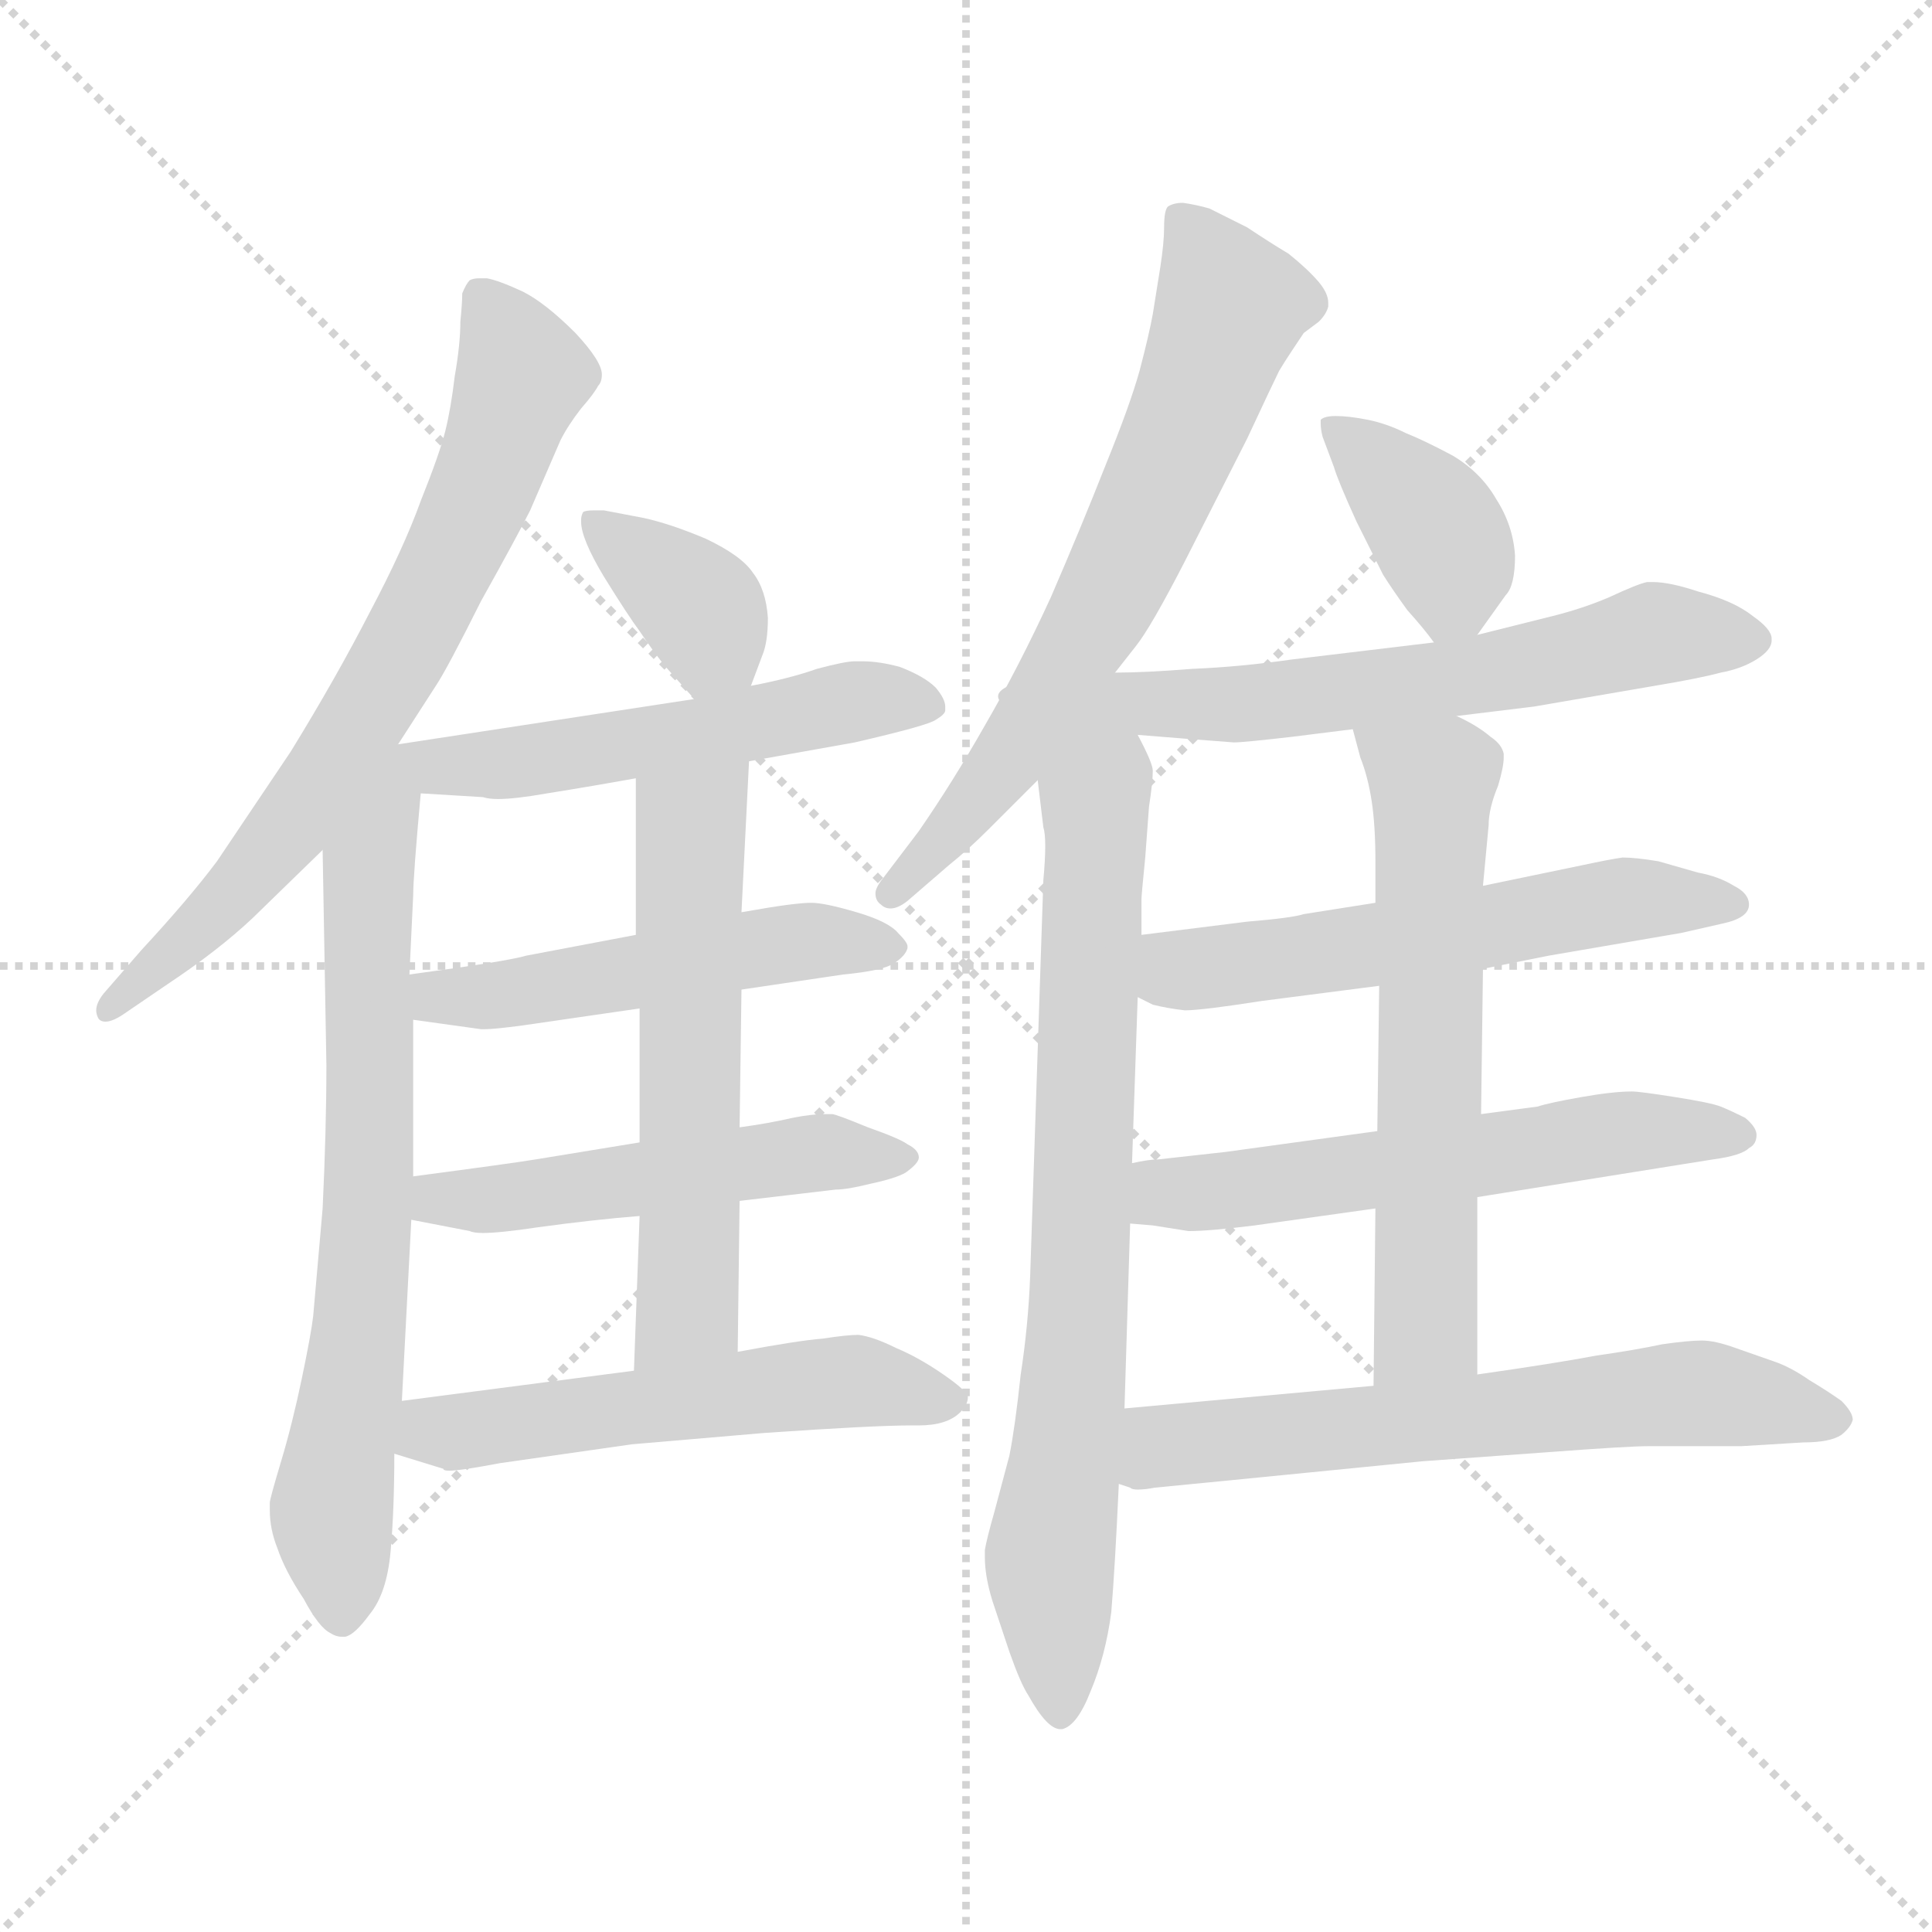 <svg xmlns="http://www.w3.org/2000/svg" version="1.1" viewBox="0 0 1024 1024">
  <g stroke="lightgray" stroke-dasharray="1,1" stroke-width="1" transform="scale(4, 4)">
    <line x1="0" y1="0" x2="256" y2="256" />
    <line x1="256" y1="0" x2="0" y2="256" />
    <line x1="128" y1="0" x2="128" y2="256" />
    <line x1="0" y1="128" x2="256" y2="128" />
  </g>
  <g transform="scale(1.0, -1.0) translate(0.0, -794.50)">
    <style type="text/css">
      
        @keyframes keyframes0 {
          from {
            stroke: blue;
            stroke-dashoffset: 714;
            stroke-width: 128;
          }
          70% {
            animation-timing-function: step-end;
            stroke: blue;
            stroke-dashoffset: 0;
            stroke-width: 128;
          }
          to {
            stroke: black;
            stroke-width: 1024;
          }
        }
        #make-me-a-hanzi-animation-0 {
          animation: keyframes0 0.831s both;
          animation-delay: 0s;
          animation-timing-function: linear;
        }
      
        @keyframes keyframes1 {
          from {
            stroke: blue;
            stroke-dashoffset: 695;
            stroke-width: 128;
          }
          69% {
            animation-timing-function: step-end;
            stroke: blue;
            stroke-dashoffset: 0;
            stroke-width: 128;
          }
          to {
            stroke: black;
            stroke-width: 1024;
          }
        }
        #make-me-a-hanzi-animation-1 {
          animation: keyframes1 0.816s both;
          animation-delay: 0.831s;
          animation-timing-function: linear;
        }
      
        @keyframes keyframes2 {
          from {
            stroke: blue;
            stroke-dashoffset: 368;
            stroke-width: 128;
          }
          55% {
            animation-timing-function: step-end;
            stroke: blue;
            stroke-dashoffset: 0;
            stroke-width: 128;
          }
          to {
            stroke: black;
            stroke-width: 1024;
          }
        }
        #make-me-a-hanzi-animation-2 {
          animation: keyframes2 0.549s both;
          animation-delay: 1.647s;
          animation-timing-function: linear;
        }
      
        @keyframes keyframes3 {
          from {
            stroke: blue;
            stroke-dashoffset: 593;
            stroke-width: 128;
          }
          66% {
            animation-timing-function: step-end;
            stroke: blue;
            stroke-dashoffset: 0;
            stroke-width: 128;
          }
          to {
            stroke: black;
            stroke-width: 1024;
          }
        }
        #make-me-a-hanzi-animation-3 {
          animation: keyframes3 0.733s both;
          animation-delay: 2.196s;
          animation-timing-function: linear;
        }
      
        @keyframes keyframes4 {
          from {
            stroke: blue;
            stroke-dashoffset: 508;
            stroke-width: 128;
          }
          62% {
            animation-timing-function: step-end;
            stroke: blue;
            stroke-dashoffset: 0;
            stroke-width: 128;
          }
          to {
            stroke: black;
            stroke-width: 1024;
          }
        }
        #make-me-a-hanzi-animation-4 {
          animation: keyframes4 0.663s both;
          animation-delay: 2.929s;
          animation-timing-function: linear;
        }
      
        @keyframes keyframes5 {
          from {
            stroke: blue;
            stroke-dashoffset: 513;
            stroke-width: 128;
          }
          63% {
            animation-timing-function: step-end;
            stroke: blue;
            stroke-dashoffset: 0;
            stroke-width: 128;
          }
          to {
            stroke: black;
            stroke-width: 1024;
          }
        }
        #make-me-a-hanzi-animation-5 {
          animation: keyframes5 0.667s both;
          animation-delay: 3.592s;
          animation-timing-function: linear;
        }
      
        @keyframes keyframes6 {
          from {
            stroke: blue;
            stroke-dashoffset: 583;
            stroke-width: 128;
          }
          65% {
            animation-timing-function: step-end;
            stroke: blue;
            stroke-dashoffset: 0;
            stroke-width: 128;
          }
          to {
            stroke: black;
            stroke-width: 1024;
          }
        }
        #make-me-a-hanzi-animation-6 {
          animation: keyframes6 0.724s both;
          animation-delay: 4.26s;
          animation-timing-function: linear;
        }
      
        @keyframes keyframes7 {
          from {
            stroke: blue;
            stroke-dashoffset: 548;
            stroke-width: 128;
          }
          64% {
            animation-timing-function: step-end;
            stroke: blue;
            stroke-dashoffset: 0;
            stroke-width: 128;
          }
          to {
            stroke: black;
            stroke-width: 1024;
          }
        }
        #make-me-a-hanzi-animation-7 {
          animation: keyframes7 0.696s both;
          animation-delay: 4.984s;
          animation-timing-function: linear;
        }
      
        @keyframes keyframes8 {
          from {
            stroke: blue;
            stroke-dashoffset: 671;
            stroke-width: 128;
          }
          69% {
            animation-timing-function: step-end;
            stroke: blue;
            stroke-dashoffset: 0;
            stroke-width: 128;
          }
          to {
            stroke: black;
            stroke-width: 1024;
          }
        }
        #make-me-a-hanzi-animation-8 {
          animation: keyframes8 0.796s both;
          animation-delay: 5.68s;
          animation-timing-function: linear;
        }
      
        @keyframes keyframes9 {
          from {
            stroke: blue;
            stroke-dashoffset: 770;
            stroke-width: 128;
          }
          71% {
            animation-timing-function: step-end;
            stroke: blue;
            stroke-dashoffset: 0;
            stroke-width: 128;
          }
          to {
            stroke: black;
            stroke-width: 1024;
          }
        }
        #make-me-a-hanzi-animation-9 {
          animation: keyframes9 0.877s both;
          animation-delay: 6.476s;
          animation-timing-function: linear;
        }
      
        @keyframes keyframes10 {
          from {
            stroke: blue;
            stroke-dashoffset: 388;
            stroke-width: 128;
          }
          56% {
            animation-timing-function: step-end;
            stroke: blue;
            stroke-dashoffset: 0;
            stroke-width: 128;
          }
          to {
            stroke: black;
            stroke-width: 1024;
          }
        }
        #make-me-a-hanzi-animation-10 {
          animation: keyframes10 0.566s both;
          animation-delay: 7.353s;
          animation-timing-function: linear;
        }
      
        @keyframes keyframes11 {
          from {
            stroke: blue;
            stroke-dashoffset: 645;
            stroke-width: 128;
          }
          68% {
            animation-timing-function: step-end;
            stroke: blue;
            stroke-dashoffset: 0;
            stroke-width: 128;
          }
          to {
            stroke: black;
            stroke-width: 1024;
          }
        }
        #make-me-a-hanzi-animation-11 {
          animation: keyframes11 0.775s both;
          animation-delay: 7.918s;
          animation-timing-function: linear;
        }
      
        @keyframes keyframes12 {
          from {
            stroke: blue;
            stroke-dashoffset: 570;
            stroke-width: 128;
          }
          65% {
            animation-timing-function: step-end;
            stroke: blue;
            stroke-dashoffset: 0;
            stroke-width: 128;
          }
          to {
            stroke: black;
            stroke-width: 1024;
          }
        }
        #make-me-a-hanzi-animation-12 {
          animation: keyframes12 0.714s both;
          animation-delay: 8.693s;
          animation-timing-function: linear;
        }
      
        @keyframes keyframes13 {
          from {
            stroke: blue;
            stroke-dashoffset: 579;
            stroke-width: 128;
          }
          65% {
            animation-timing-function: step-end;
            stroke: blue;
            stroke-dashoffset: 0;
            stroke-width: 128;
          }
          to {
            stroke: black;
            stroke-width: 1024;
          }
        }
        #make-me-a-hanzi-animation-13 {
          animation: keyframes13 0.721s both;
          animation-delay: 9.407s;
          animation-timing-function: linear;
        }
      
        @keyframes keyframes14 {
          from {
            stroke: blue;
            stroke-dashoffset: 617;
            stroke-width: 128;
          }
          67% {
            animation-timing-function: step-end;
            stroke: blue;
            stroke-dashoffset: 0;
            stroke-width: 128;
          }
          to {
            stroke: black;
            stroke-width: 1024;
          }
        }
        #make-me-a-hanzi-animation-14 {
          animation: keyframes14 0.752s both;
          animation-delay: 10.128s;
          animation-timing-function: linear;
        }
      
        @keyframes keyframes15 {
          from {
            stroke: blue;
            stroke-dashoffset: 637;
            stroke-width: 128;
          }
          67% {
            animation-timing-function: step-end;
            stroke: blue;
            stroke-dashoffset: 0;
            stroke-width: 128;
          }
          to {
            stroke: black;
            stroke-width: 1024;
          }
        }
        #make-me-a-hanzi-animation-15 {
          animation: keyframes15 0.768s both;
          animation-delay: 10.881s;
          animation-timing-function: linear;
        }
      
    </style>
    
      <path d="M 211 400 L 231 431 Q 237 440 255 476 Q 274 510 281 524 L 297 561 Q 301 569 308 578 Q 315 586 317 590 Q 319 592 319 596 Q 319 603 305 618 Q 289 634 277 640 Q 264 646 258 647 L 254 647 Q 251 647 249 646 Q 247 644 245 639 Q 245 634 244 624 Q 244 612 241 595 Q 239 578 236 566 Q 233 554 223 529 Q 214 504 196 470 Q 178 435 154 396 L 115 338 Q 100 318 75 291 L 55 268 Q 51 263 51 259 Q 51 257 52 255 Q 53 253 56 253 Q 60 253 67 258 L 89 273 Q 116 291 134 308 L 171 344 L 211 400 Z" fill="lightgray" />
    
      <path d="M 171 344 L 173 230 Q 173 196 171 154 L 166 97 Q 165 88 160 64 Q 155 40 149 20 Q 143 0 143 -2 L 143 -6 Q 143 -16 147 -26 Q 151 -38 161 -53 Q 169 -68 175 -71 Q 178 -73 181 -73 L 183 -73 Q 188 -72 196 -61 Q 205 -50 207 -28 Q 209 -6 209 24 L 213 52 L 218 148 L 219 171 L 219 254 L 217 278 L 219 320 Q 219 330 223 374 C 226 404 170 374 171 344 Z" fill="lightgray" />
    
      <path d="M 398 431 L 404 447 Q 407 454 407 467 Q 406 482 399 491 Q 393 500 374 509 Q 355 517 341 520 L 320 524 L 315 524 Q 310 524 309 523 Q 308 521 308 519 L 308 518 Q 308 509 320 489 Q 333 468 339 460 Q 345 451 352 442 L 368 424 C 387 402 387 403 398 431 Z" fill="lightgray" />
    
      <path d="M 397 391 L 453 401 Q 492 410 496 413 Q 501 416 501 418 L 501 420 Q 501 424 496 430 Q 490 436 477 441 Q 466 444 457 444 L 453 444 Q 448 444 433 440 Q 419 435 398 431 L 368 424 L 211 400 C 116 385 139 379 223 374 L 256 372 Q 259 371 264 371 Q 273 371 290 374 Q 315 378 337 382 L 397 391 Z" fill="lightgray" />
    
      <path d="M 393 270 L 447 278 Q 468 280 474 284 Q 480 288 481 292 L 481 293 Q 481 295 476 300 Q 471 306 454 311 Q 437 316 430 316 Q 426 316 418 315 Q 410 314 393 311 L 337 299 L 279 288 Q 269 285 217 278 C 187 274 189 258 219 254 L 255 249 L 257 249 Q 262 249 277 251 L 339 260 L 393 270 Z" fill="lightgray" />
    
      <path d="M 392 158 L 443 164 Q 449 164 461 167 Q 475 170 480 173 Q 487 178 487 181 Q 487 185 481 188 Q 477 191 460 197 Q 443 204 441 204 L 437 204 Q 430 204 420 202 Q 407 199 392 197 L 339 189 L 284 180 Q 272 178 219 171 C 189 167 189 154 218 148 L 249 142 Q 251 141 256 141 Q 265 141 285 144 Q 314 148 339 150 L 392 158 Z" fill="lightgray" />
    
      <path d="M 391 78 L 392 158 L 392 197 L 393 270 L 393 311 L 397 391 C 398 421 337 412 337 382 L 337 299 L 339 260 L 339 189 L 339 150 L 336 68 C 335 38 391 48 391 78 Z" fill="lightgray" />
    
      <path d="M 209 24 L 235 16 Q 235 15 238 15 Q 244 15 265 19 L 335 29 L 405 35 Q 463 39 483 39 L 487 39 Q 502 39 509 46 Q 513 50 513 54 Q 513 57 500 66 Q 487 75 475 80 Q 463 86 455 87 Q 449 87 436 85 Q 423 84 391 78 L 336 68 L 213 52 C 183 48 180 33 209 24 Z" fill="lightgray" />
    
      <path d="M 591 438 L 602 452 Q 610 462 628 497 L 661 562 Q 675 592 678 598 Q 681 603 685 609 L 691 618 L 699 624 Q 703 628 704 632 L 704 634 Q 704 639 699 645 Q 693 652 683 660 Q 673 666 661 674 L 641 684 Q 634 686 627 687 Q 622 687 619 685 Q 617 683 617 674 Q 617 666 615 653 L 611 628 Q 609 617 604 598 Q 599 580 586 548 Q 573 515 557 478 Q 540 441 522 410 Q 505 380 487 354 L 468 329 Q 464 324 464 321 Q 464 317 467 315 Q 469 313 472 313 Q 476 313 481 317 L 503 336 Q 513 344 524 355 L 550 381 L 591 438 Z" fill="lightgray" />
    
      <path d="M 550 381 L 553 356 Q 554 353 554 346 Q 554 339 553 328 L 546 118 Q 545 92 541 66 Q 538 38 535 23 L 527 -7 Q 523 -21 522 -27 L 522 -31 Q 522 -41 526 -54 L 535 -81 Q 541 -98 545 -104 Q 555 -122 562 -122 L 563 -122 Q 571 -120 578 -102 Q 586 -83 589 -60 Q 591 -36 593 8 L 596 48 L 599 146 L 600 178 L 603 266 L 605 299 L 605 318 Q 605 320 607 340 L 609 367 Q 611 380 611 386 Q 611 390 603 405 C 590 432 546 411 550 381 Z" fill="lightgray" />
    
      <path d="M 783 458 L 798 479 Q 803 484 803 500 Q 802 516 793 530 Q 785 544 770 553 Q 755 561 745 565 Q 735 570 725 572 Q 715 574 708 574 Q 702 574 700 572 L 700 570 Q 700 567 701 563 L 707 547 Q 709 540 719 518 L 733 490 Q 738 482 746 471 Q 755 461 760 454 C 770 440 770 440 783 458 Z" fill="lightgray" />
    
      <path d="M 772 415 L 813 420 L 877 431 Q 901 435 912 438 Q 923 440 931 445 Q 939 450 939 455 L 939 456 Q 939 461 929 468 Q 919 476 900 481 Q 885 486 876 486 L 873 486 Q 868 485 853 478 Q 839 472 823 468 L 783 458 L 760 454 L 685 445 Q 657 441 632 440 Q 607 438 591 438 C 493 436 522 411 603 405 L 628 403 L 654 401 Q 659 401 685 404 L 717 408 L 772 415 Z" fill="lightgray" />
    
      <path d="M 786 281 L 821 288 L 891 300 L 913 305 Q 927 308 927 315 Q 927 321 919 325 Q 911 330 900 332 L 879 338 Q 867 340 860 340 Q 853 339 839 336 L 786 325 L 729 316 L 691 310 Q 685 308 661 306 L 605 299 C 575 295 576 278 603 266 L 611 262 Q 619 260 628 259 Q 637 259 669 264 L 731 272 L 786 281 Z" fill="lightgray" />
    
      <path d="M 783 160 L 908 180 Q 923 182 927 186 Q 931 188 931 193 Q 931 197 925 202 Q 917 206 912 208 Q 907 210 888 213 Q 869 216 865 216 Q 855 216 838 213 Q 821 210 815 208 L 785 204 L 730 195 L 650 184 L 614 180 Q 609 180 600 178 C 570 173 569 148 599 146 L 611 145 L 630 142 Q 641 142 665 145 L 729 154 L 783 160 Z" fill="lightgray" />
    
      <path d="M 783 66 L 783 160 L 785 204 L 786 281 L 786 325 L 789 357 Q 789 366 794 378 Q 797 388 797 393 L 797 395 Q 796 400 790 404 Q 783 410 772 415 C 746 429 709 437 717 408 L 721 393 Q 725 383 727 370 Q 729 357 729 338 L 729 316 L 731 272 L 730 195 L 729 154 L 728 60 C 728 30 783 36 783 66 Z" fill="lightgray" />
    
      <path d="M 593 8 L 599 6 Q 600 5 603 5 Q 607 5 612 6 L 653 10 L 754 20 L 823 25 Q 863 28 874 28 L 923 28 L 956 30 Q 970 30 976 34 Q 981 38 982 42 Q 982 46 976 52 Q 969 57 959 63 Q 949 70 940 73 L 920 80 Q 909 84 902 84 Q 895 84 881 82 Q 867 79 846 76 Q 825 72 783 66 L 728 60 L 596 48 C 566 45 564 15 593 8 Z" fill="lightgray" />
    
    
      <clipPath id="make-me-a-hanzi-clip-0">
        <path d="M 211 400 L 231 431 Q 237 440 255 476 Q 274 510 281 524 L 297 561 Q 301 569 308 578 Q 315 586 317 590 Q 319 592 319 596 Q 319 603 305 618 Q 289 634 277 640 Q 264 646 258 647 L 254 647 Q 251 647 249 646 Q 247 644 245 639 Q 245 634 244 624 Q 244 612 241 595 Q 239 578 236 566 Q 233 554 223 529 Q 214 504 196 470 Q 178 435 154 396 L 115 338 Q 100 318 75 291 L 55 268 Q 51 263 51 259 Q 51 257 52 255 Q 53 253 56 253 Q 60 253 67 258 L 89 273 Q 116 291 134 308 L 171 344 L 211 400 Z" />
      </clipPath>
      <path clip-path="url(#make-me-a-hanzi-clip-0)" d="M 253 639 L 276 594 L 229 478 L 158 362 L 119 315 L 56 258" fill="none" id="make-me-a-hanzi-animation-0" stroke-dasharray="586 1172" stroke-linecap="round" />
    
      <clipPath id="make-me-a-hanzi-clip-1">
        <path d="M 171 344 L 173 230 Q 173 196 171 154 L 166 97 Q 165 88 160 64 Q 155 40 149 20 Q 143 0 143 -2 L 143 -6 Q 143 -16 147 -26 Q 151 -38 161 -53 Q 169 -68 175 -71 Q 178 -73 181 -73 L 183 -73 Q 188 -72 196 -61 Q 205 -50 207 -28 Q 209 -6 209 24 L 213 52 L 218 148 L 219 171 L 219 254 L 217 278 L 219 320 Q 219 330 223 374 C 226 404 170 374 171 344 Z" />
      </clipPath>
      <path clip-path="url(#make-me-a-hanzi-clip-1)" d="M 220 364 L 195 330 L 195 155 L 176 -5 L 182 -65" fill="none" id="make-me-a-hanzi-animation-1" stroke-dasharray="567 1134" stroke-linecap="round" />
    
      <clipPath id="make-me-a-hanzi-clip-2">
        <path d="M 398 431 L 404 447 Q 407 454 407 467 Q 406 482 399 491 Q 393 500 374 509 Q 355 517 341 520 L 320 524 L 315 524 Q 310 524 309 523 Q 308 521 308 519 L 308 518 Q 308 509 320 489 Q 333 468 339 460 Q 345 451 352 442 L 368 424 C 387 402 387 403 398 431 Z" />
      </clipPath>
      <path clip-path="url(#make-me-a-hanzi-clip-2)" d="M 313 520 L 371 472 L 388 439" fill="none" id="make-me-a-hanzi-animation-2" stroke-dasharray="240 480" stroke-linecap="round" />
    
      <clipPath id="make-me-a-hanzi-clip-3">
        <path d="M 397 391 L 453 401 Q 492 410 496 413 Q 501 416 501 418 L 501 420 Q 501 424 496 430 Q 490 436 477 441 Q 466 444 457 444 L 453 444 Q 448 444 433 440 Q 419 435 398 431 L 368 424 L 211 400 C 116 385 139 379 223 374 L 256 372 Q 259 371 264 371 Q 273 371 290 374 Q 315 378 337 382 L 397 391 Z" />
      </clipPath>
      <path clip-path="url(#make-me-a-hanzi-clip-3)" d="M 177 348 L 221 389 L 295 393 L 452 423 L 495 419" fill="none" id="make-me-a-hanzi-animation-3" stroke-dasharray="465 930" stroke-linecap="round" />
    
      <clipPath id="make-me-a-hanzi-clip-4">
        <path d="M 393 270 L 447 278 Q 468 280 474 284 Q 480 288 481 292 L 481 293 Q 481 295 476 300 Q 471 306 454 311 Q 437 316 430 316 Q 426 316 418 315 Q 410 314 393 311 L 337 299 L 279 288 Q 269 285 217 278 C 187 274 189 258 219 254 L 255 249 L 257 249 Q 262 249 277 251 L 339 260 L 393 270 Z" />
      </clipPath>
      <path clip-path="url(#make-me-a-hanzi-clip-4)" d="M 226 261 L 233 268 L 260 266 L 404 293 L 473 293" fill="none" id="make-me-a-hanzi-animation-4" stroke-dasharray="380 760" stroke-linecap="round" />
    
      <clipPath id="make-me-a-hanzi-clip-5">
        <path d="M 392 158 L 443 164 Q 449 164 461 167 Q 475 170 480 173 Q 487 178 487 181 Q 487 185 481 188 Q 477 191 460 197 Q 443 204 441 204 L 437 204 Q 430 204 420 202 Q 407 199 392 197 L 339 189 L 284 180 Q 272 178 219 171 C 189 167 189 154 218 148 L 249 142 Q 251 141 256 141 Q 265 141 285 144 Q 314 148 339 150 L 392 158 Z" />
      </clipPath>
      <path clip-path="url(#make-me-a-hanzi-clip-5)" d="M 227 153 L 233 160 L 274 160 L 417 182 L 479 181" fill="none" id="make-me-a-hanzi-animation-5" stroke-dasharray="385 770" stroke-linecap="round" />
    
      <clipPath id="make-me-a-hanzi-clip-6">
        <path d="M 391 78 L 392 158 L 392 197 L 393 270 L 393 311 L 397 391 C 398 421 337 412 337 382 L 337 299 L 339 260 L 339 189 L 339 150 L 336 68 C 335 38 391 48 391 78 Z" />
      </clipPath>
      <path clip-path="url(#make-me-a-hanzi-clip-6)" d="M 390 385 L 366 357 L 365 112 L 364 101 L 342 75" fill="none" id="make-me-a-hanzi-animation-6" stroke-dasharray="455 910" stroke-linecap="round" />
    
      <clipPath id="make-me-a-hanzi-clip-7">
        <path d="M 209 24 L 235 16 Q 235 15 238 15 Q 244 15 265 19 L 335 29 L 405 35 Q 463 39 483 39 L 487 39 Q 502 39 509 46 Q 513 50 513 54 Q 513 57 500 66 Q 487 75 475 80 Q 463 86 455 87 Q 449 87 436 85 Q 423 84 391 78 L 336 68 L 213 52 C 183 48 180 33 209 24 Z" />
      </clipPath>
      <path clip-path="url(#make-me-a-hanzi-clip-7)" d="M 218 30 L 229 36 L 404 59 L 461 62 L 506 52" fill="none" id="make-me-a-hanzi-animation-7" stroke-dasharray="420 840" stroke-linecap="round" />
    
      <clipPath id="make-me-a-hanzi-clip-8">
        <path d="M 591 438 L 602 452 Q 610 462 628 497 L 661 562 Q 675 592 678 598 Q 681 603 685 609 L 691 618 L 699 624 Q 703 628 704 632 L 704 634 Q 704 639 699 645 Q 693 652 683 660 Q 673 666 661 674 L 641 684 Q 634 686 627 687 Q 622 687 619 685 Q 617 683 617 674 Q 617 666 615 653 L 611 628 Q 609 617 604 598 Q 599 580 586 548 Q 573 515 557 478 Q 540 441 522 410 Q 505 380 487 354 L 468 329 Q 464 324 464 321 Q 464 317 467 315 Q 469 313 472 313 Q 476 313 481 317 L 503 336 Q 513 344 524 355 L 550 381 L 591 438 Z" />
      </clipPath>
      <path clip-path="url(#make-me-a-hanzi-clip-8)" d="M 625 678 L 652 632 L 635 583 L 592 488 L 539 398 L 473 322" fill="none" id="make-me-a-hanzi-animation-8" stroke-dasharray="543 1086" stroke-linecap="round" />
    
      <clipPath id="make-me-a-hanzi-clip-9">
        <path d="M 550 381 L 553 356 Q 554 353 554 346 Q 554 339 553 328 L 546 118 Q 545 92 541 66 Q 538 38 535 23 L 527 -7 Q 523 -21 522 -27 L 522 -31 Q 522 -41 526 -54 L 535 -81 Q 541 -98 545 -104 Q 555 -122 562 -122 L 563 -122 Q 571 -120 578 -102 Q 586 -83 589 -60 Q 591 -36 593 8 L 596 48 L 599 146 L 600 178 L 603 266 L 605 299 L 605 318 Q 605 320 607 340 L 609 367 Q 611 380 611 386 Q 611 390 603 405 C 590 432 546 411 550 381 Z" />
      </clipPath>
      <path clip-path="url(#make-me-a-hanzi-clip-9)" d="M 599 396 L 580 354 L 572 110 L 556 -33 L 563 -113" fill="none" id="make-me-a-hanzi-animation-9" stroke-dasharray="642 1284" stroke-linecap="round" />
    
      <clipPath id="make-me-a-hanzi-clip-10">
        <path d="M 783 458 L 798 479 Q 803 484 803 500 Q 802 516 793 530 Q 785 544 770 553 Q 755 561 745 565 Q 735 570 725 572 Q 715 574 708 574 Q 702 574 700 572 L 700 570 Q 700 567 701 563 L 707 547 Q 709 540 719 518 L 733 490 Q 738 482 746 471 Q 755 461 760 454 C 770 440 770 440 783 458 Z" />
      </clipPath>
      <path clip-path="url(#make-me-a-hanzi-clip-10)" d="M 705 571 L 766 505 L 770 480 L 764 464" fill="none" id="make-me-a-hanzi-animation-10" stroke-dasharray="260 520" stroke-linecap="round" />
    
      <clipPath id="make-me-a-hanzi-clip-11">
        <path d="M 772 415 L 813 420 L 877 431 Q 901 435 912 438 Q 923 440 931 445 Q 939 450 939 455 L 939 456 Q 939 461 929 468 Q 919 476 900 481 Q 885 486 876 486 L 873 486 Q 868 485 853 478 Q 839 472 823 468 L 783 458 L 760 454 L 685 445 Q 657 441 632 440 Q 607 438 591 438 C 493 436 522 411 603 405 L 628 403 L 654 401 Q 659 401 685 404 L 717 408 L 772 415 Z" />
      </clipPath>
      <path clip-path="url(#make-me-a-hanzi-clip-11)" d="M 556 385 L 599 422 L 673 422 L 763 433 L 877 459 L 928 456" fill="none" id="make-me-a-hanzi-animation-11" stroke-dasharray="517 1034" stroke-linecap="round" />
    
      <clipPath id="make-me-a-hanzi-clip-12">
        <path d="M 786 281 L 821 288 L 891 300 L 913 305 Q 927 308 927 315 Q 927 321 919 325 Q 911 330 900 332 L 879 338 Q 867 340 860 340 Q 853 339 839 336 L 786 325 L 729 316 L 691 310 Q 685 308 661 306 L 605 299 C 575 295 576 278 603 266 L 611 262 Q 619 260 628 259 Q 637 259 669 264 L 731 272 L 786 281 Z" />
      </clipPath>
      <path clip-path="url(#make-me-a-hanzi-clip-12)" d="M 613 293 L 623 281 L 657 283 L 863 318 L 918 316" fill="none" id="make-me-a-hanzi-animation-12" stroke-dasharray="442 884" stroke-linecap="round" />
    
      <clipPath id="make-me-a-hanzi-clip-13">
        <path d="M 783 160 L 908 180 Q 923 182 927 186 Q 931 188 931 193 Q 931 197 925 202 Q 917 206 912 208 Q 907 210 888 213 Q 869 216 865 216 Q 855 216 838 213 Q 821 210 815 208 L 785 204 L 730 195 L 650 184 L 614 180 Q 609 180 600 178 C 570 173 569 148 599 146 L 611 145 L 630 142 Q 641 142 665 145 L 729 154 L 783 160 Z" />
      </clipPath>
      <path clip-path="url(#make-me-a-hanzi-clip-13)" d="M 605 151 L 622 163 L 849 193 L 922 194" fill="none" id="make-me-a-hanzi-animation-13" stroke-dasharray="451 902" stroke-linecap="round" />
    
      <clipPath id="make-me-a-hanzi-clip-14">
        <path d="M 783 66 L 783 160 L 785 204 L 786 281 L 786 325 L 789 357 Q 789 366 794 378 Q 797 388 797 393 L 797 395 Q 796 400 790 404 Q 783 410 772 415 C 746 429 709 437 717 408 L 721 393 Q 725 383 727 370 Q 729 357 729 338 L 729 316 L 731 272 L 730 195 L 729 154 L 728 60 C 728 30 783 36 783 66 Z" />
      </clipPath>
      <path clip-path="url(#make-me-a-hanzi-clip-14)" d="M 725 402 L 759 380 L 756 91 L 734 68" fill="none" id="make-me-a-hanzi-animation-14" stroke-dasharray="489 978" stroke-linecap="round" />
    
      <clipPath id="make-me-a-hanzi-clip-15">
        <path d="M 593 8 L 599 6 Q 600 5 603 5 Q 607 5 612 6 L 653 10 L 754 20 L 823 25 Q 863 28 874 28 L 923 28 L 956 30 Q 970 30 976 34 Q 981 38 982 42 Q 982 46 976 52 Q 969 57 959 63 Q 949 70 940 73 L 920 80 Q 909 84 902 84 Q 895 84 881 82 Q 867 79 846 76 Q 825 72 783 66 L 728 60 L 596 48 C 566 45 564 15 593 8 Z" />
      </clipPath>
      <path clip-path="url(#make-me-a-hanzi-clip-15)" d="M 598 14 L 620 29 L 890 56 L 972 43" fill="none" id="make-me-a-hanzi-animation-15" stroke-dasharray="509 1018" stroke-linecap="round" />
    
  </g>
</svg>